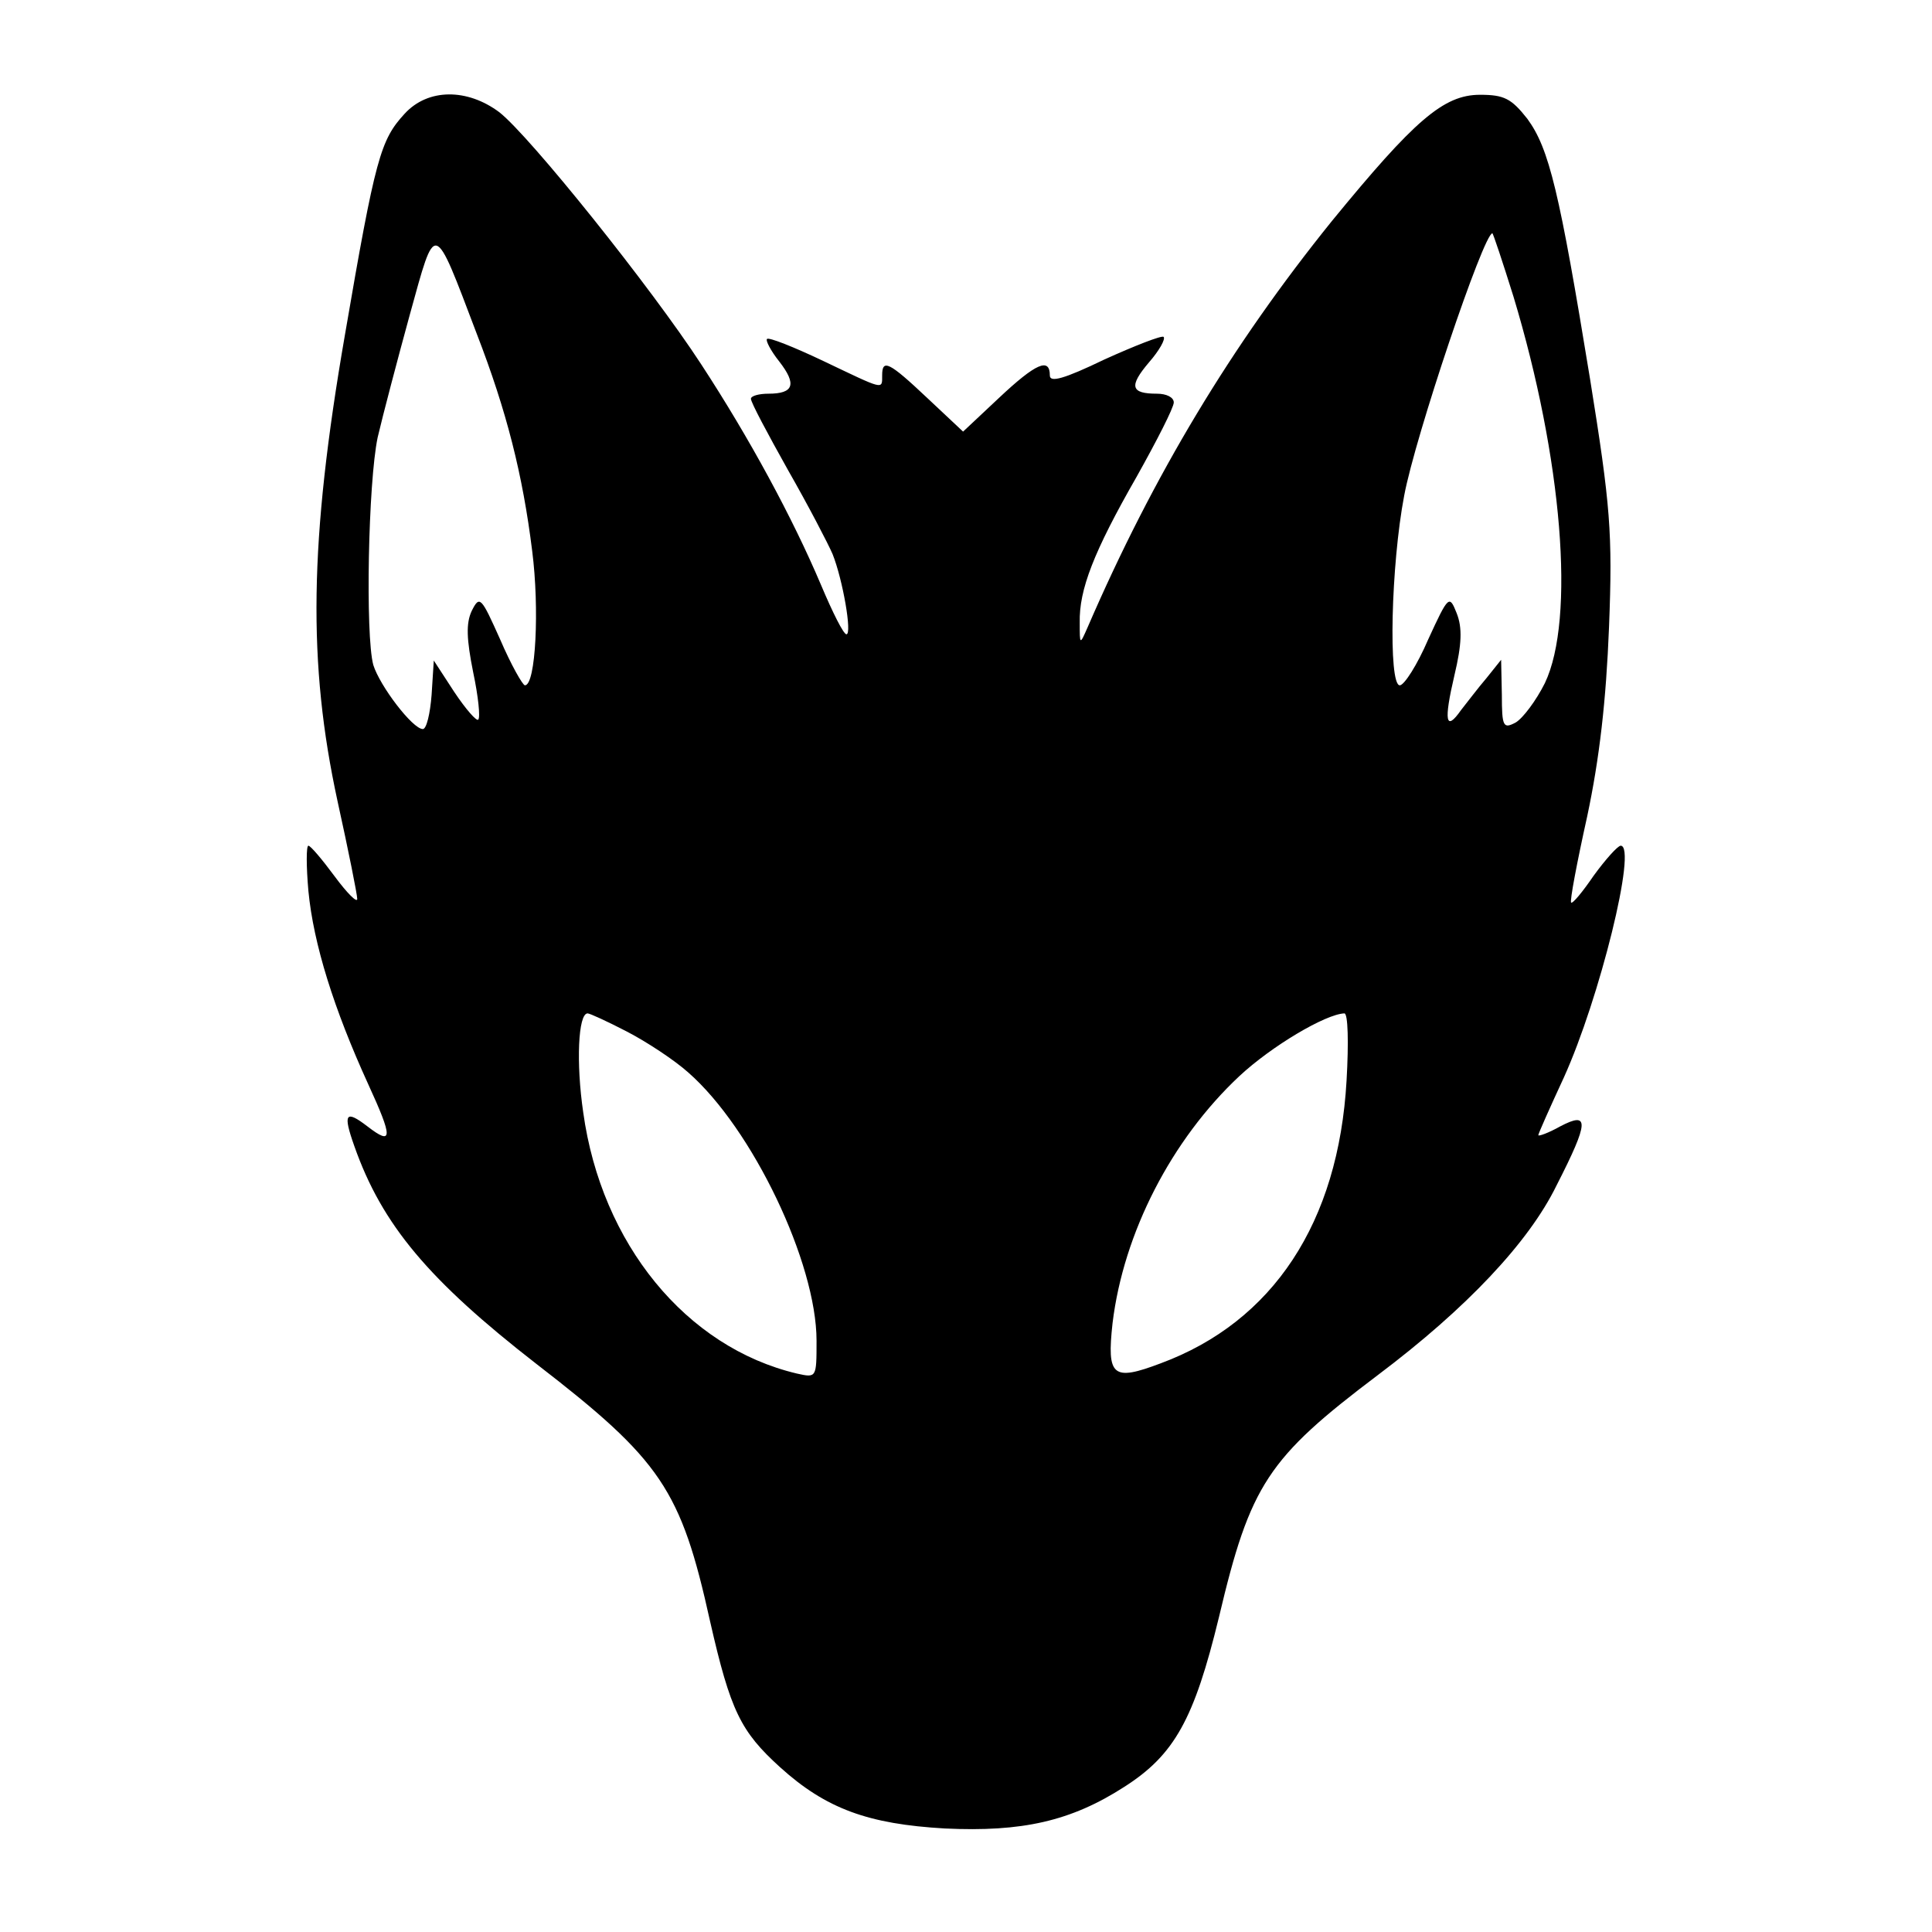 <?xml version="1.0" standalone="no"?>
<!DOCTYPE svg PUBLIC "-//W3C//DTD SVG 20010904//EN"
 "http://www.w3.org/TR/2001/REC-SVG-20010904/DTD/svg10.dtd">
<svg version="1.0" xmlns="http://www.w3.org/2000/svg"
 width="265pt" height="265pt" viewBox="0 0 265 265"
 preserveAspectRatio="xMidYMid meet">
<g transform="translate(0,265) scale(0.1,-0.1)"
fill="#000000" stroke="none">
<path d="M555 2494 c-33 -36 -40 -59 -82 -304 -49 -283 -51 -450 -10 -639 15
-68 27 -128 27 -134 0 -6 -14 8 -31 31 -17 23 -33 42 -36 42 -3 0 -3 -28 0
-62 7 -73 35 -162 82 -265 34 -74 34 -85 -1 -58 -30 23 -34 18 -18 -27 38
-108 102 -184 250 -299 171 -132 198 -172 238 -353 28 -123 42 -151 96 -200
63 -57 121 -78 226 -84 106 -5 173 10 246 57 69 44 96 93 130 233 43 182 67
218 218 332 121 91 207 182 245 260 45 88 45 102 5 81 -16 -9 -30 -14 -30 -12
0 2 16 38 35 79 49 108 101 318 78 318 -4 0 -21 -19 -37 -41 -15 -22 -29 -39
-31 -37 -2 2 8 55 22 118 17 80 26 159 30 260 5 129 2 166 -26 340 -42 257
-56 316 -86 357 -22 28 -32 33 -65 33 -50 0 -90 -35 -203 -173 -138 -171 -245
-349 -335 -557 -11 -25 -11 -25 -11 6 -1 45 19 97 78 200 28 50 51 95 51 102
0 7 -10 12 -23 12 -36 0 -39 10 -11 43 14 16 23 32 20 35 -3 2 -39 -12 -81
-31 -56 -27 -75 -32 -75 -22 0 25 -19 17 -70 -31 l-49 -46 -49 46 c-53 50 -62
54 -62 31 0 -20 3 -20 -81 20 -40 19 -75 33 -77 30 -2 -2 5 -16 17 -31 24 -31
20 -44 -15 -44 -13 0 -24 -3 -24 -7 0 -5 23 -48 51 -98 28 -49 55 -101 61
-115 14 -35 27 -110 19 -110 -4 0 -19 30 -35 68 -39 92 -98 201 -164 302 -69
106 -235 313 -277 346 -44 33 -98 33 -130 -2z m99 -302 c41 -106 63 -193 76
-298 10 -78 5 -184 -10 -184 -3 0 -19 28 -34 63 -26 58 -28 61 -39 39 -8 -17
-7 -39 2 -84 7 -33 10 -62 7 -65 -2 -3 -17 14 -33 38 l-28 43 -3 -47 c-2 -26
-7 -47 -12 -47 -14 0 -59 59 -68 88 -11 41 -7 250 6 312 7 30 27 106 44 168
36 130 32 132 92 -26z m1422 51 c67 -222 85 -442 43 -530 -12 -24 -30 -48 -40
-54 -17 -9 -19 -6 -19 38 l-1 48 -20 -25 c-12 -14 -27 -34 -35 -44 -21 -30
-24 -16 -9 48 10 42 11 65 3 85 -10 25 -11 25 -39 -36 -15 -35 -33 -63 -39
-63 -16 0 -12 166 6 260 15 81 109 360 121 360 1 0 14 -39 29 -87z m-1216
-1008 c27 -14 65 -39 84 -56 88 -77 176 -261 176 -368 0 -51 0 -51 -27 -45
-152 36 -268 178 -293 358 -10 68 -7 136 6 136 3 0 27 -11 54 -25z m987 -67
c-11 -195 -101 -331 -255 -388 -66 -25 -74 -18 -66 55 15 124 81 252 174 339
44 41 118 85 144 86 5 0 6 -40 3 -92z"/>
</g>
</svg>
